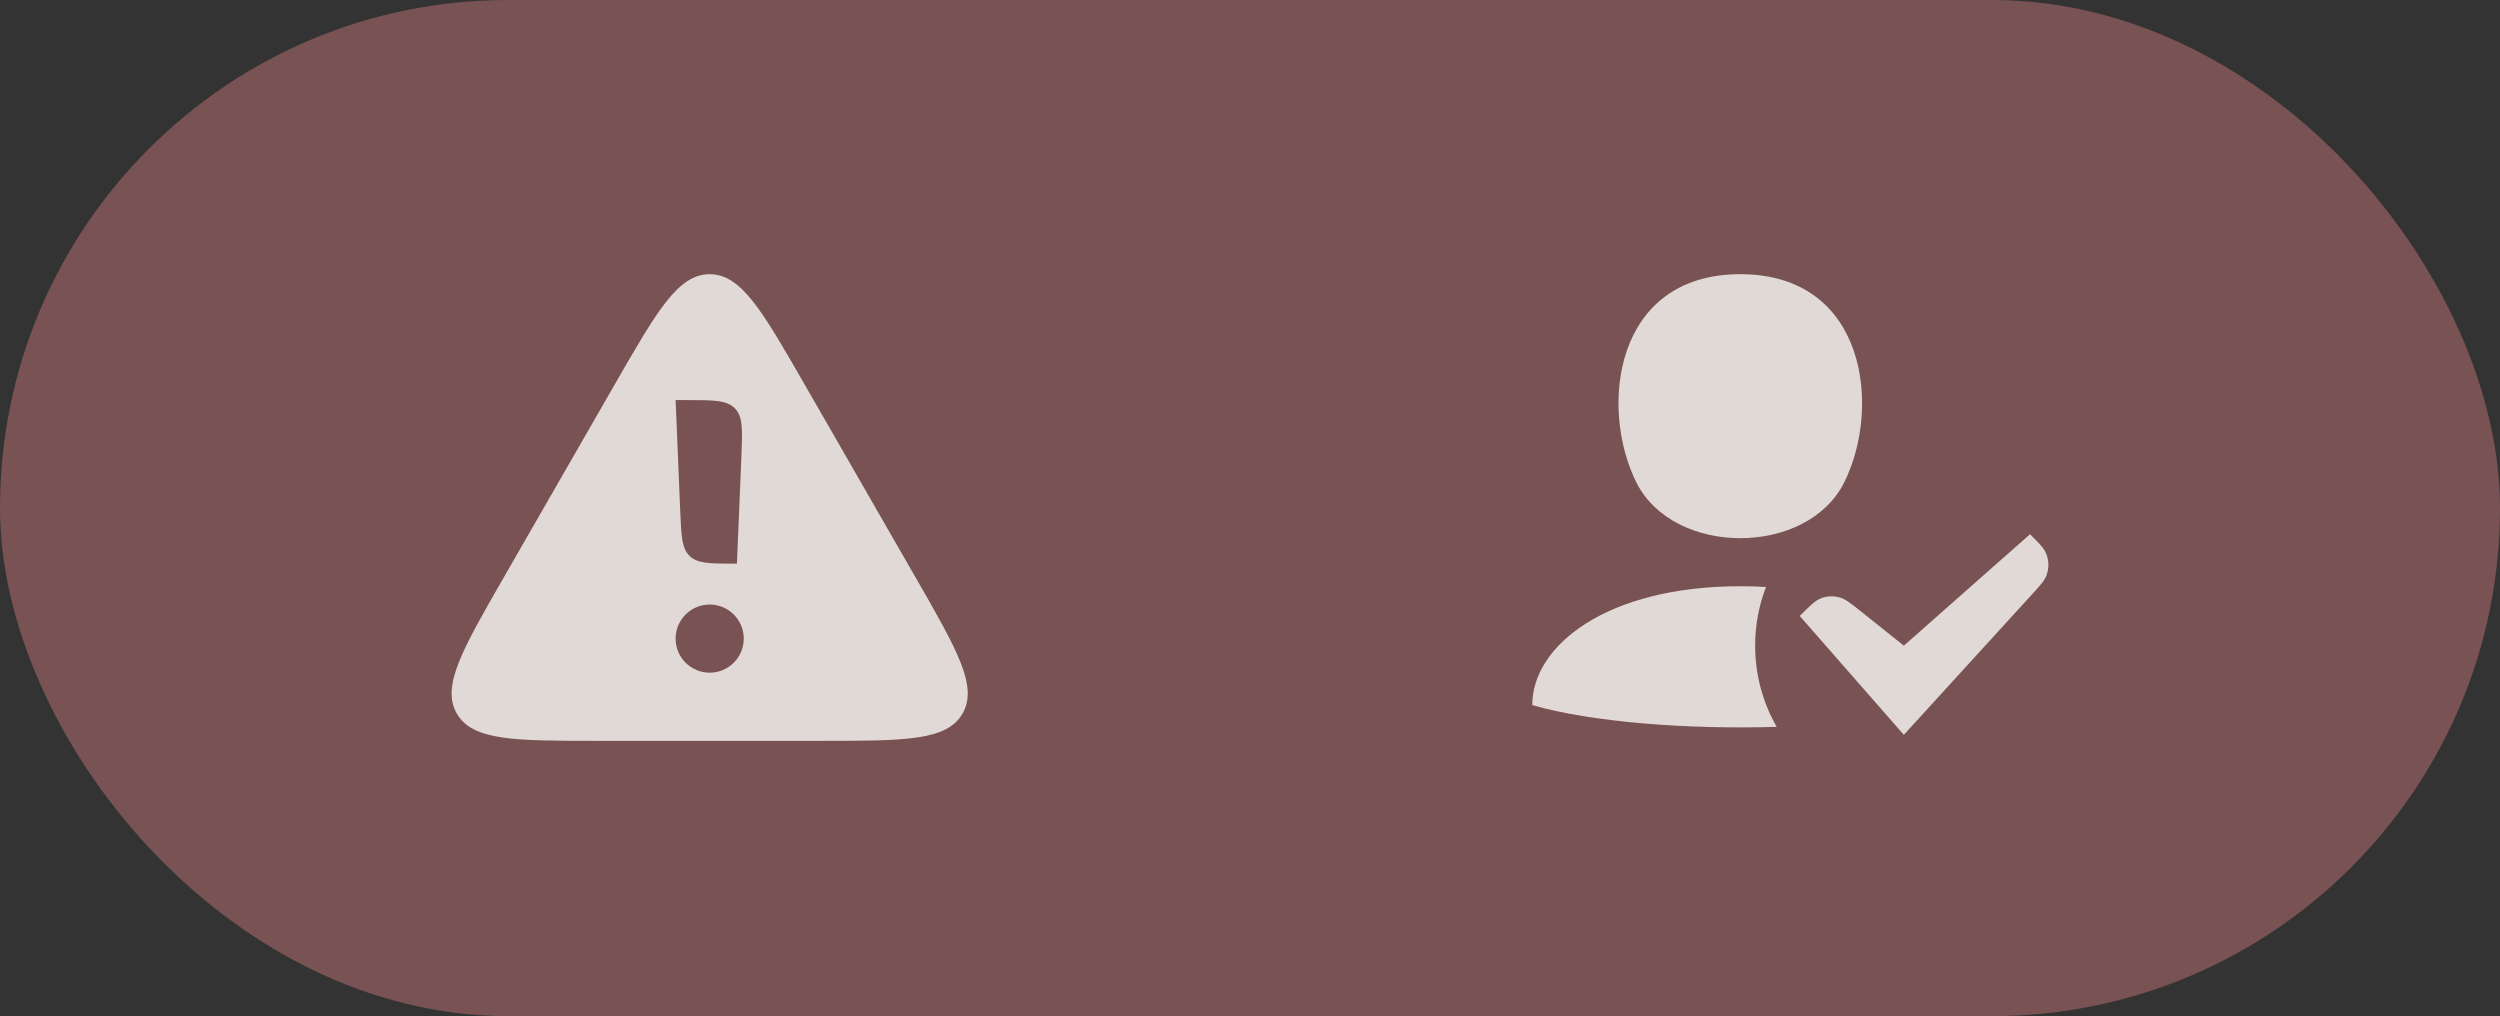 <svg width="155" height="63" viewBox="0 0 155 63" fill="none" xmlns="http://www.w3.org/2000/svg">
<rect x="0" y="0" width="155" height="63" fill="#333333" stroke="none"/>
<rect width="155" height="63" rx="31.5" fill="#C07374" fill-opacity="0.5"/>
<path fill-rule="evenodd" clip-rule="evenodd" d="M44 17C42.044 17 40.743 19.264 38.139 23.792L31.233 35.802C28.644 40.306 27.349 42.557 28.325 44.245C29.302 45.932 31.899 45.932 37.094 45.932H50.906C56.101 45.932 58.699 45.932 59.675 44.245C60.651 42.557 59.356 40.306 56.767 35.802L49.861 23.792C47.257 19.264 45.956 17 44 17ZM42.589 24.805H41.887L42.175 31.706C42.239 33.239 42.271 34.005 42.761 34.475C43.252 34.946 44.018 34.946 45.552 34.946H45.69L45.966 28.326C46.035 26.672 46.069 25.845 45.57 25.325C45.071 24.805 44.244 24.805 42.589 24.805ZM46.113 39.594C46.113 40.761 45.167 41.706 44 41.706C42.833 41.706 41.887 40.761 41.887 39.594C41.887 38.427 42.833 37.481 44 37.481C45.167 37.481 46.113 38.427 46.113 39.594Z" fill="#F3F1ED" fill-opacity="0.85"/>
<path d="M107.898 17C115.728 17 116.65 25.271 114.347 29.898C112.044 34.524 103.752 34.524 101.449 29.898C99.146 25.271 100.067 17 107.898 17Z" fill="#F3F1ED" fill-opacity="0.85"/>
<path d="M107.898 36.346C108.445 36.346 108.977 36.363 109.492 36.394C109.057 37.523 108.819 38.749 108.819 40.032C108.819 41.864 109.305 43.582 110.155 45.065C104.609 45.231 98.728 44.782 95 43.717C95 40.032 99.606 36.346 107.898 36.346Z" fill="#F3F1ED" fill-opacity="0.85"/>
<path d="M125.949 36.889L118.038 45.559L111.583 38.189C112.221 37.551 112.541 37.231 112.912 37.091C113.265 36.957 113.652 36.936 114.019 37.029C114.403 37.127 114.756 37.409 115.461 37.973L118.038 40.032L125.862 33.122C126.422 33.682 126.702 33.961 126.841 34.273C127.041 34.724 127.053 35.236 126.873 35.695C126.749 36.013 126.482 36.305 125.949 36.889Z" fill="#F3F1ED" fill-opacity="0.85"/>
</svg>
